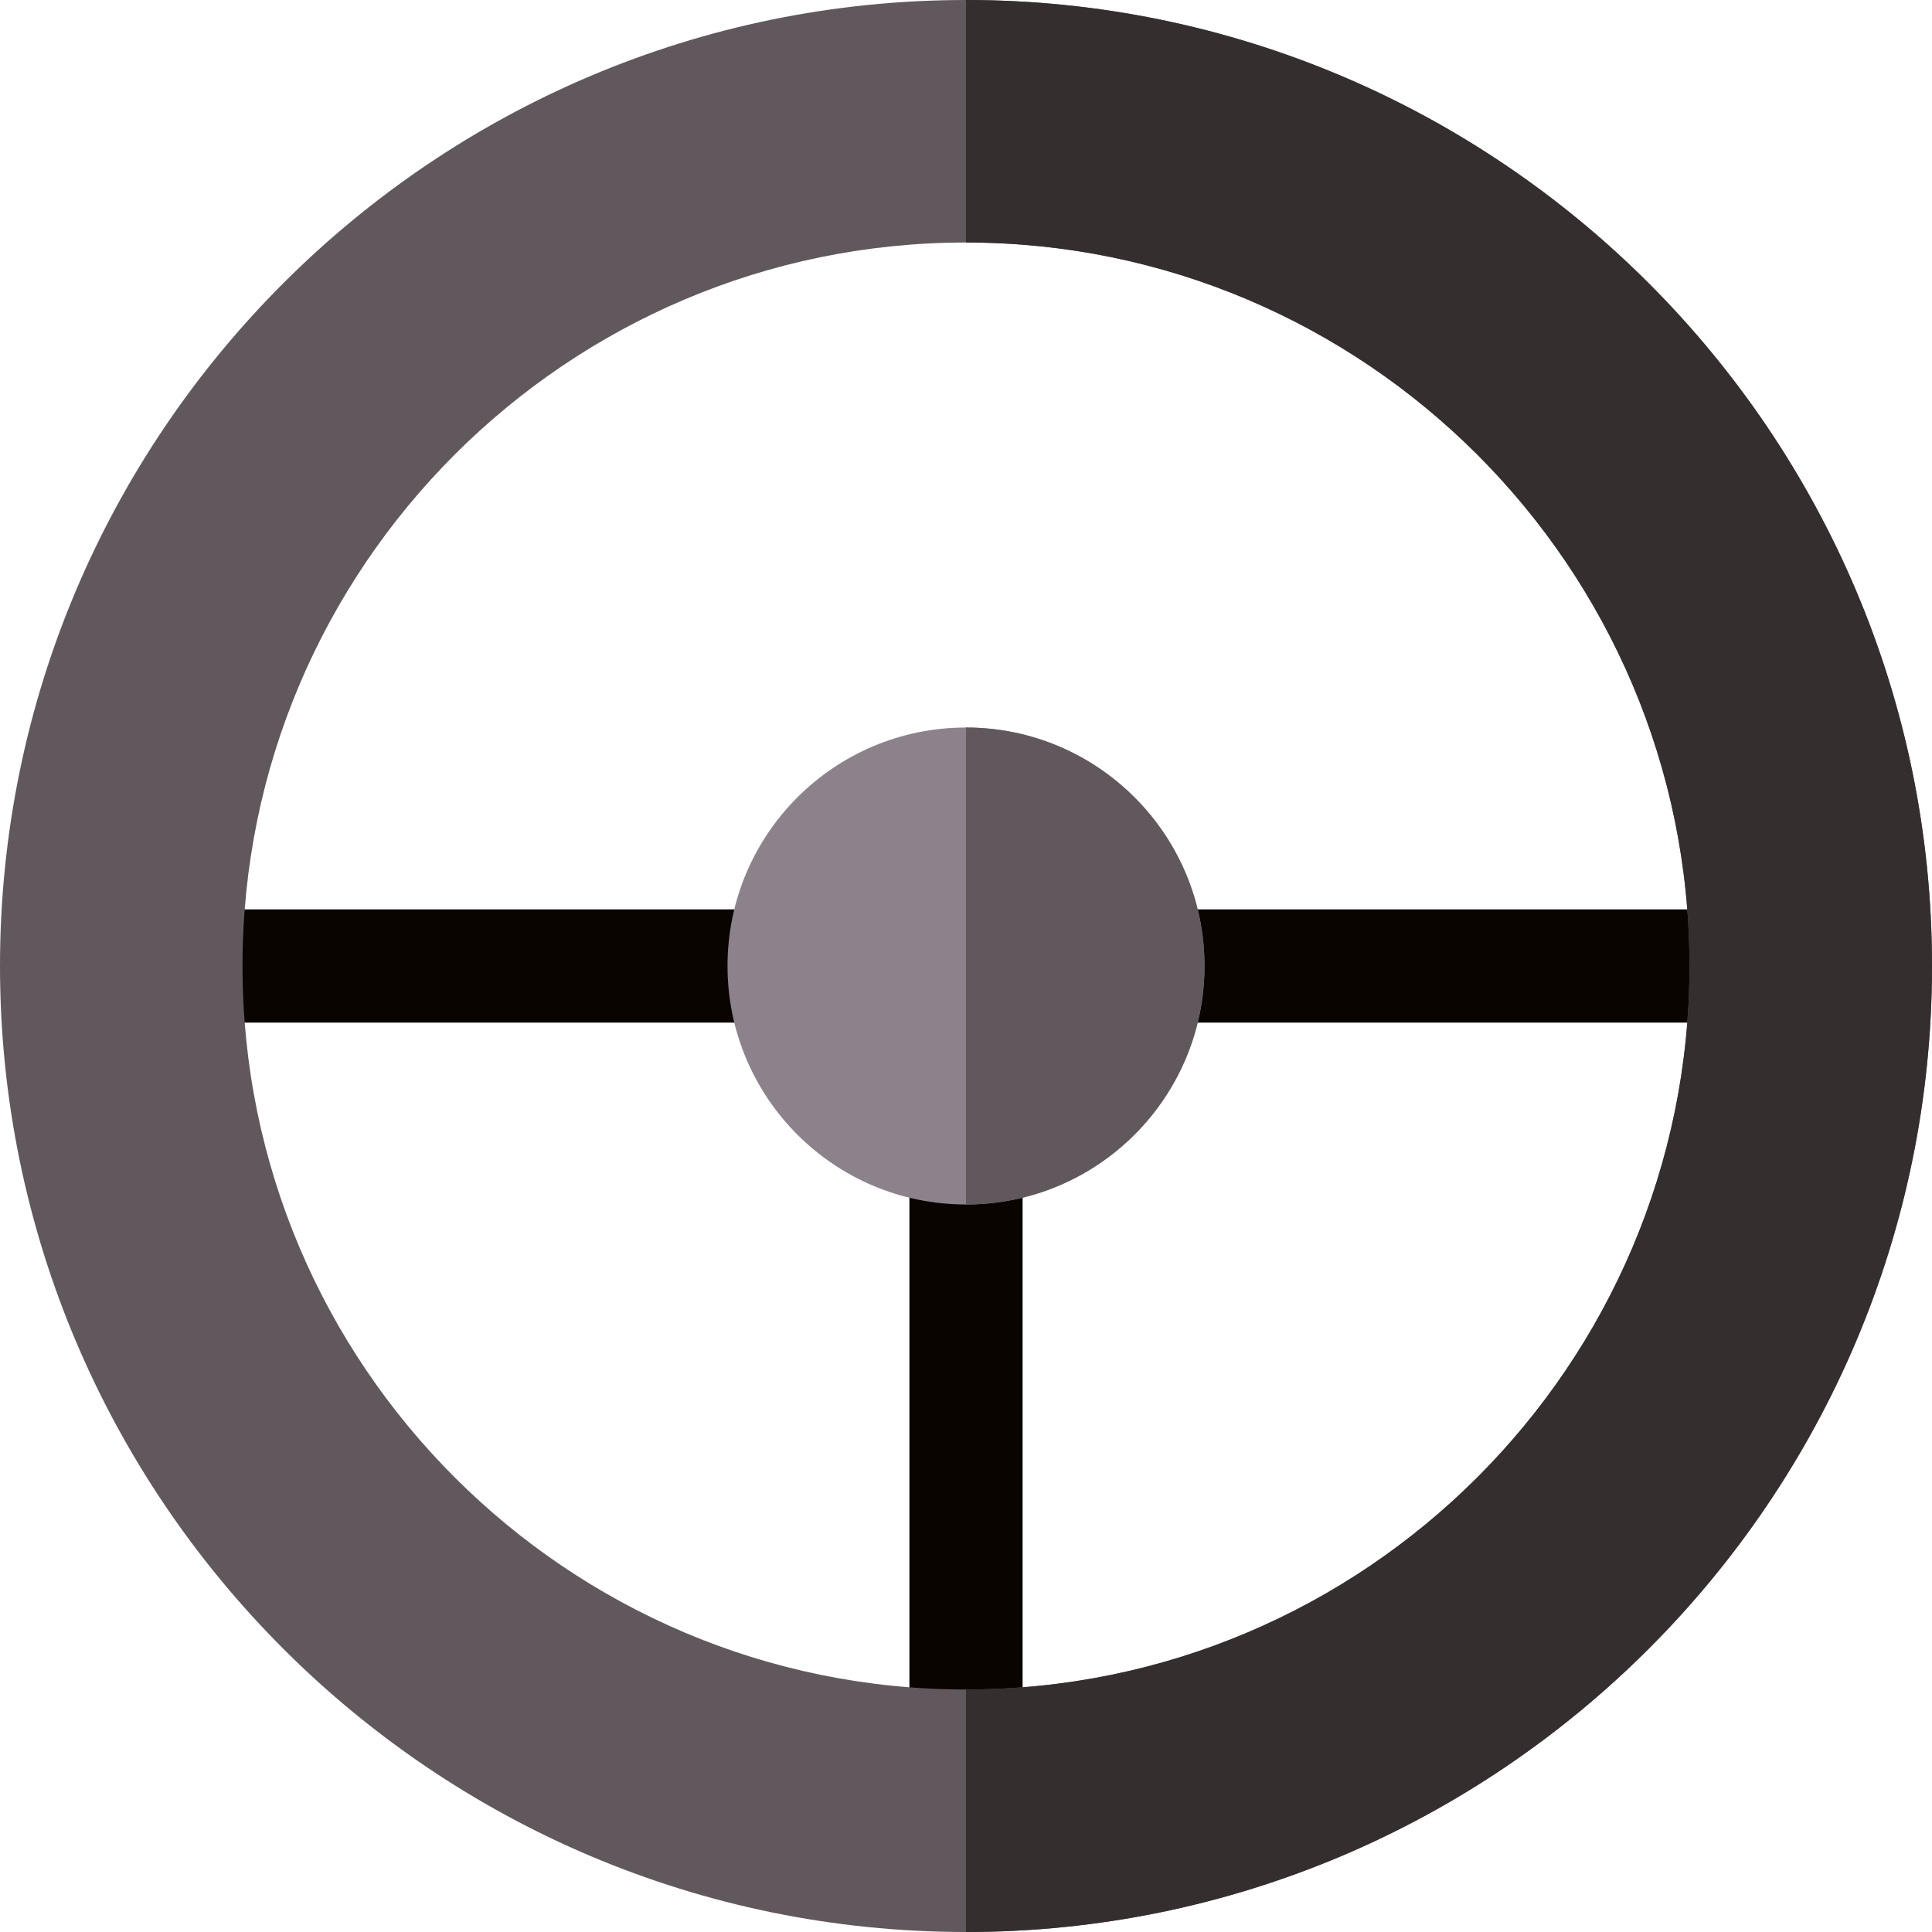 <svg id="Layer_1" enable-background="new 0 0 512 512" height="512" viewBox="0 0 512 512" width="512" xmlns="http://www.w3.org/2000/svg"><g><g fill="#0a0400"><path d="m207.8 271h-158.533c-8.284 0-15-6.716-15-15s6.716-15 15-15h158.533c8.284 0 15 6.716 15 15s-6.716 15-15 15z"/><path d="m462.733 271h-158.533c-8.284 0-15-6.716-15-15s6.716-15 15-15h158.533c8.284 0 15 6.716 15 15s-6.715 15-15 15z"/><path d="m256 477.733c-8.284 0-15-6.716-15-15v-158.533c0-8.284 6.716-15 15-15s15 6.716 15 15v158.533c0 8.285-6.716 15-15 15z"/></g><path d="m256 0c-141.159 0-256 114.841-256 256s114.841 256 256 256 256-114.841 256-256-114.841-256-256-256zm0 447.733c-105.722 0-191.733-86.011-191.733-191.733s86.011-191.733 191.733-191.733 191.733 86.011 191.733 191.733-86.011 191.733-191.733 191.733z" fill="#61585d"/><circle cx="256" cy="256" fill="#8c828c" r="63.2"/><path d="m256 0v64.267c105.722 0 191.733 86.011 191.733 191.733s-86.011 191.733-191.733 191.733v64.267c141.159 0 256-114.841 256-256s-114.841-256-256-256z" fill="#352e2f"/><path d="m256 192.8v126.4c34.849 0 63.2-28.352 63.2-63.2s-28.351-63.2-63.2-63.2z" fill="#61585d"/></g></svg>